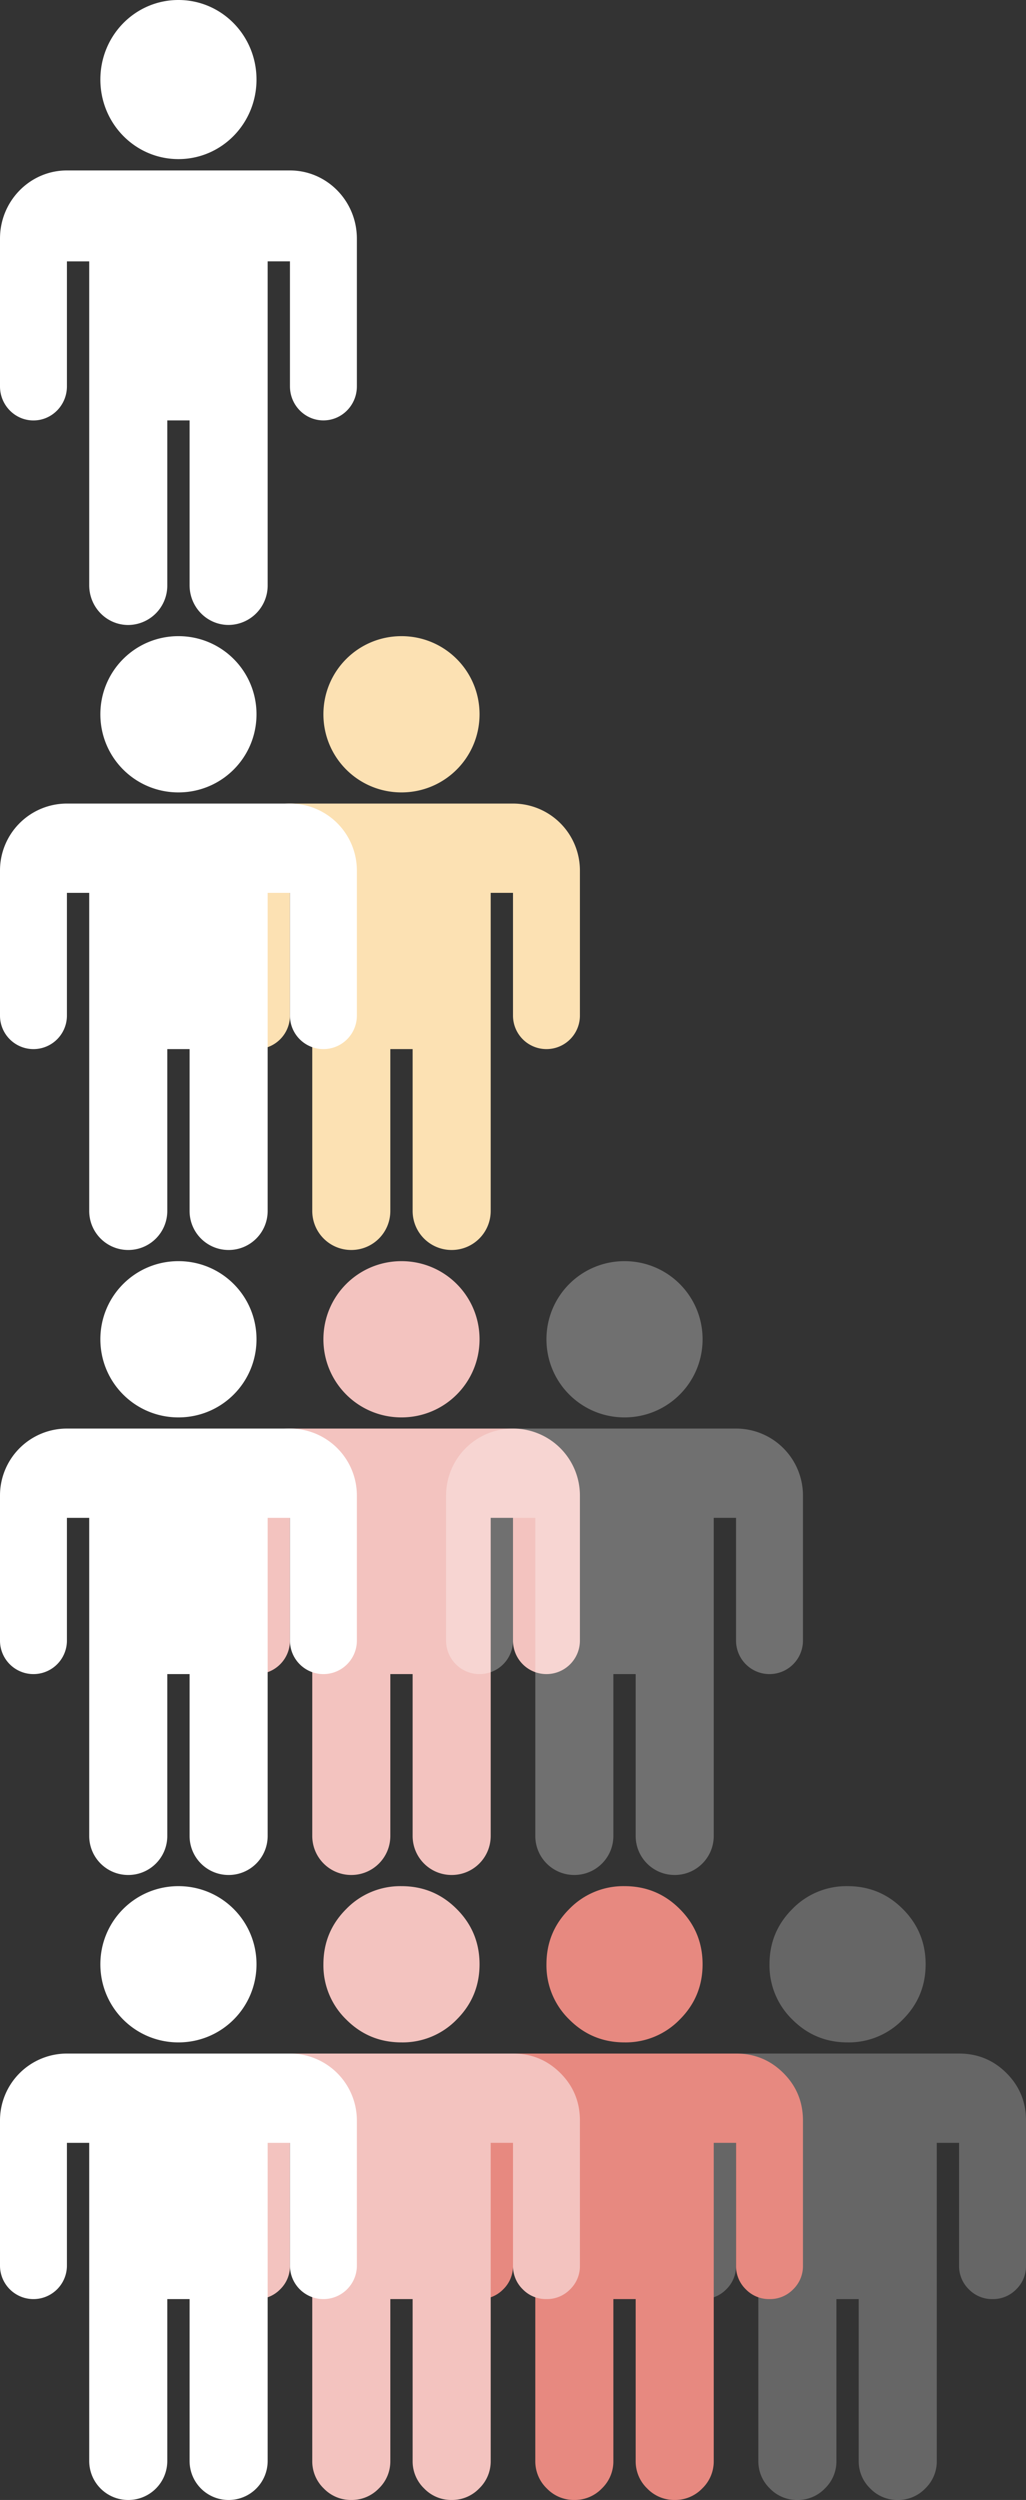 <svg xmlns="http://www.w3.org/2000/svg" width="23" height="56" viewBox="0 0 23 56"><rect x="0" y="0" width="23" height="56" fill="#333333" stroke="none"/><g fill="none" fill-rule="evenodd"><g fill-rule="nonzero"><path fill="#FFF" d="M23 47.5v3.25a.723.723 0 0 1-.219.531.723.723 0 0 1-.531.219.723.723 0 0 1-.531-.219.723.723 0 0 1-.219-.531V48H21v7.125a.84.84 0 0 1-.258.617.842.842 0 0 1-.617.258.842.842 0 0 1-.617-.258.842.842 0 0 1-.258-.617V51.5h-.5v3.625a.84.84 0 0 1-.258.617.842.842 0 0 1-.617.258.842.842 0 0 1-.617-.258.842.842 0 0 1-.258-.617V48h-.5v2.75a.723.723 0 0 1-.219.531.723.723 0 0 1-.531.219.723.723 0 0 1-.531-.219.723.723 0 0 1-.219-.531V47.5c0-.417.146-.77.438-1.063A1.447 1.447 0 0 1 16.5 46h5c.417 0 .77.146 1.063.438.291.291.437.645.437 1.062zM20.75 44c0 .484-.17.897-.512 1.238A1.687 1.687 0 0 1 19 45.75c-.484 0-.897-.17-1.238-.512A1.687 1.687 0 0 1 17.25 44c0-.484.17-.897.512-1.238A1.687 1.687 0 0 1 19 42.25c.484 0 .897.17 1.238.512.341.34.512.754.512 1.238z" opacity=".25"/><path fill="#E78980" d="M18 47.5v3.25a.723.723 0 0 1-.219.531.723.723 0 0 1-.531.219.723.723 0 0 1-.531-.219.723.723 0 0 1-.219-.531V48H16v7.125a.84.84 0 0 1-.258.617.842.842 0 0 1-.617.258.842.842 0 0 1-.617-.258.842.842 0 0 1-.258-.617V51.5h-.5v3.625a.84.84 0 0 1-.258.617.842.842 0 0 1-.617.258.842.842 0 0 1-.617-.258.842.842 0 0 1-.258-.617V48h-.5v2.75a.723.723 0 0 1-.219.531.723.723 0 0 1-.531.219.723.723 0 0 1-.531-.219.723.723 0 0 1-.219-.531V47.5c0-.417.146-.77.438-1.063A1.447 1.447 0 0 1 11.5 46h5c.417 0 .77.146 1.063.438.291.291.437.645.437 1.062zM15.75 44c0 .484-.17.897-.512 1.238A1.687 1.687 0 0 1 14 45.75c-.484 0-.897-.17-1.238-.512A1.687 1.687 0 0 1 12.25 44c0-.484.17-.897.512-1.238A1.687 1.687 0 0 1 14 42.25c.484 0 .897.17 1.238.512.341.34.512.754.512 1.238z"/><path fill="#F3C3BF" d="M13 47.5v3.25a.723.723 0 0 1-.219.531.723.723 0 0 1-.531.219.723.723 0 0 1-.531-.219.723.723 0 0 1-.219-.531V48H11v7.125a.84.84 0 0 1-.258.617.842.842 0 0 1-.617.258.842.842 0 0 1-.617-.258.842.842 0 0 1-.258-.617V51.5h-.5v3.625a.84.84 0 0 1-.258.617.842.842 0 0 1-.617.258.842.842 0 0 1-.617-.258.842.842 0 0 1-.258-.617V48h-.5v2.75a.723.723 0 0 1-.219.531.723.723 0 0 1-.531.219.723.723 0 0 1-.531-.219A.723.723 0 0 1 5 50.75V47.5c0-.417.146-.77.438-1.063A1.447 1.447 0 0 1 6.5 46h5c.417 0 .77.146 1.063.438.291.291.437.645.437 1.062zM10.75 44c0 .484-.17.897-.512 1.238A1.687 1.687 0 0 1 9 45.75c-.484 0-.897-.17-1.238-.512A1.687 1.687 0 0 1 7.25 44c0-.484.17-.897.512-1.238A1.687 1.687 0 0 1 9 42.25c.484 0 .897.17 1.238.512.341.34.512.754.512 1.238z"/><path fill="#FFF" d="M8 47.5A1.5 1.5 0 0 0 6.5 46h-5A1.5 1.5 0 0 0 0 47.5v3.25a.75.75 0 0 0 1.5 0V48H2v7.125c0 .484.39.875.875.875.484 0 .875-.39.875-.875V51.5h.5v3.625c0 .484.39.875.875.875.484 0 .875-.39.875-.875V48h.5v2.75a.75.75 0 0 0 1.5 0V47.5zM5.75 44c0-.969-.781-1.75-1.75-1.75s-1.75.781-1.75 1.75.781 1.75 1.75 1.75 1.75-.781 1.75-1.75z"/></g><path fill="#FFF" fill-rule="nonzero" d="M8 5.345c0-.843-.672-1.527-1.5-1.527h-5c-.828 0-1.5.684-1.5 1.527v3.31c0 .421.336.763.75.763s.75-.342.75-.763v-2.8H2v7.254c0 .493.39.891.875.891a.882.882 0 0 0 .875-.89V9.417h.5v3.691c0 .493.39.891.875.891A.882.882 0 0 0 6 13.11V5.854h.5v2.8c0 .421.336.763.75.763S8 9.076 8 8.655v-3.31zM5.75 1.782C5.75.795 4.969 0 4 0S2.25.795 2.25 1.782c0 .986.781 1.782 1.75 1.782s1.75-.796 1.75-1.782z"/><g fill-rule="nonzero"><path fill="#FCE1B3" d="M13 19.5a1.5 1.5 0 0 0-1.5-1.5h-5A1.5 1.5 0 0 0 5 19.5v3.25a.75.75 0 0 0 1.5 0V20H7v7.125c0 .484.39.875.875.875.484 0 .875-.39.875-.875V23.5h.5v3.625c0 .484.39.875.875.875.484 0 .875-.39.875-.875V20h.5v2.75a.75.75 0 0 0 1.5 0V19.5zM10.75 16c0-.969-.781-1.75-1.75-1.75s-1.75.781-1.75 1.75.781 1.75 1.75 1.75 1.75-.781 1.75-1.75z"/><path fill="#FFF" d="M8 19.5A1.5 1.5 0 0 0 6.5 18h-5A1.5 1.5 0 0 0 0 19.5v3.25a.75.75 0 0 0 1.5 0V20H2v7.125c0 .484.39.875.875.875.484 0 .875-.39.875-.875V23.5h.5v3.625c0 .484.39.875.875.875.484 0 .875-.39.875-.875V20h.5v2.75a.75.75 0 0 0 1.5 0V19.5zM5.75 16c0-.969-.781-1.75-1.75-1.75s-1.75.781-1.75 1.75.781 1.75 1.75 1.75 1.75-.781 1.75-1.75z"/></g><path fill="#F3C3BF" d="M13 33.5a1.5 1.5 0 0 0-1.5-1.5h-5A1.5 1.5 0 0 0 5 33.5v3.25a.75.75 0 0 0 1.5 0V34H7v7.125c0 .484.39.875.875.875.484 0 .875-.39.875-.875V37.5h.5v3.625c0 .484.39.875.875.875.484 0 .875-.39.875-.875V34h.5v2.75a.75.75 0 0 0 1.5 0V33.5zM10.75 30c0-.969-.781-1.75-1.75-1.75s-1.75.781-1.75 1.75.781 1.75 1.75 1.75 1.75-.781 1.75-1.75z"/><path fill="#FFF" d="M8 33.5A1.5 1.5 0 0 0 6.5 32h-5A1.5 1.5 0 0 0 0 33.5v3.25a.75.75 0 0 0 1.5 0V34H2v7.125c0 .484.39.875.875.875.484 0 .875-.39.875-.875V37.5h.5v3.625c0 .484.39.875.875.875.484 0 .875-.39.875-.875V34h.5v2.75a.75.75 0 0 0 1.5 0V33.5zM5.75 30c0-.969-.781-1.75-1.75-1.75s-1.75.781-1.75 1.75.781 1.75 1.75 1.75 1.75-.781 1.75-1.75z"/><path fill="#FFF" d="M18 33.5a1.5 1.5 0 0 0-1.5-1.5h-5a1.5 1.5 0 0 0-1.5 1.5v3.25a.75.75 0 0 0 1.5 0V34h.5v7.125c0 .484.39.875.875.875.484 0 .875-.39.875-.875V37.5h.5v3.625c0 .484.39.875.875.875.484 0 .875-.39.875-.875V34h.5v2.75a.75.75 0 0 0 1.5 0V33.5zM15.75 30c0-.969-.781-1.75-1.75-1.75s-1.75.781-1.75 1.75.781 1.75 1.75 1.75 1.75-.781 1.75-1.75z" opacity=".3"/></g></svg>